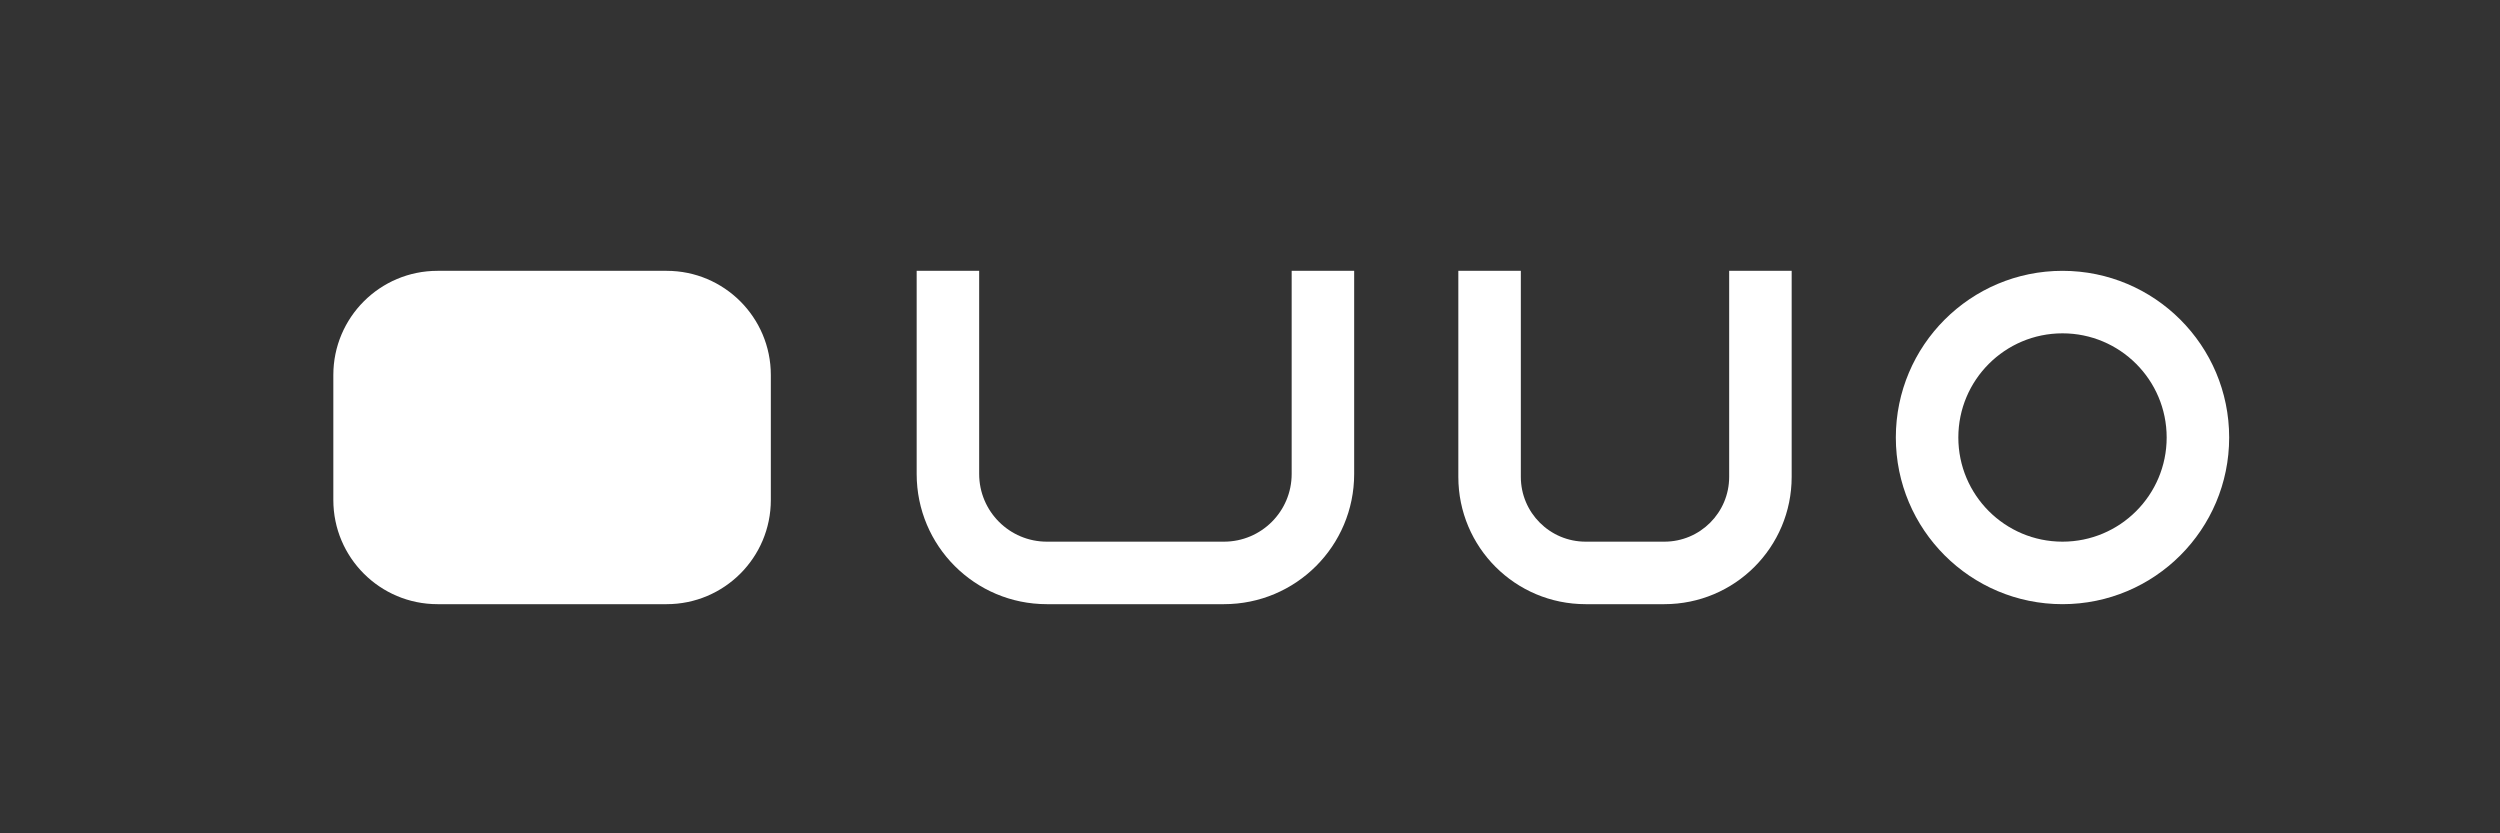 <svg xmlns="http://www.w3.org/2000/svg" width="120" height="40" viewBox="0 0 120 40" fill="none">
  <rect x="0" y="0" width="120" height="40" fill="#333333" stroke="none"/>
  <path d="M21 13H32C34.761 13 37 15.239 37 18V24C37 26.761 34.761 29 32 29H21C18.239 29 16 26.761 16 24V18C16 15.239 18.239 13 21 13Z" fill="white"/>
  <path d="M44 13H47V22.75C47 24.545 48.455 26 50.25 26H58.75C60.545 26 62 24.545 62 22.75V13H65V22.75C65 26.206 62.206 29 58.75 29H50.25C46.794 29 44 26.206 44 22.75V13Z" fill="white"/>
  <path d="M70 13H73V22.889C73 24.607 74.393 26 76.111 26H79.889C81.607 26 83 24.607 83 22.889V13H86V22.889C86 26.269 83.269 29 79.889 29H76.111C72.731 29 70 26.269 70 22.889V13Z" fill="white"/>
  <path d="M91 21C91 16.582 94.582 13 99 13C103.418 13 107 16.582 107 21C107 25.418 103.418 29 99 29C94.582 29 91 25.418 91 21ZM94 21C94 23.761 96.239 26 99 26C101.761 26 104 23.761 104 21C104 18.239 101.761 16 99 16C96.239 16 94 18.239 94 21Z" fill="white"/>
</svg> 